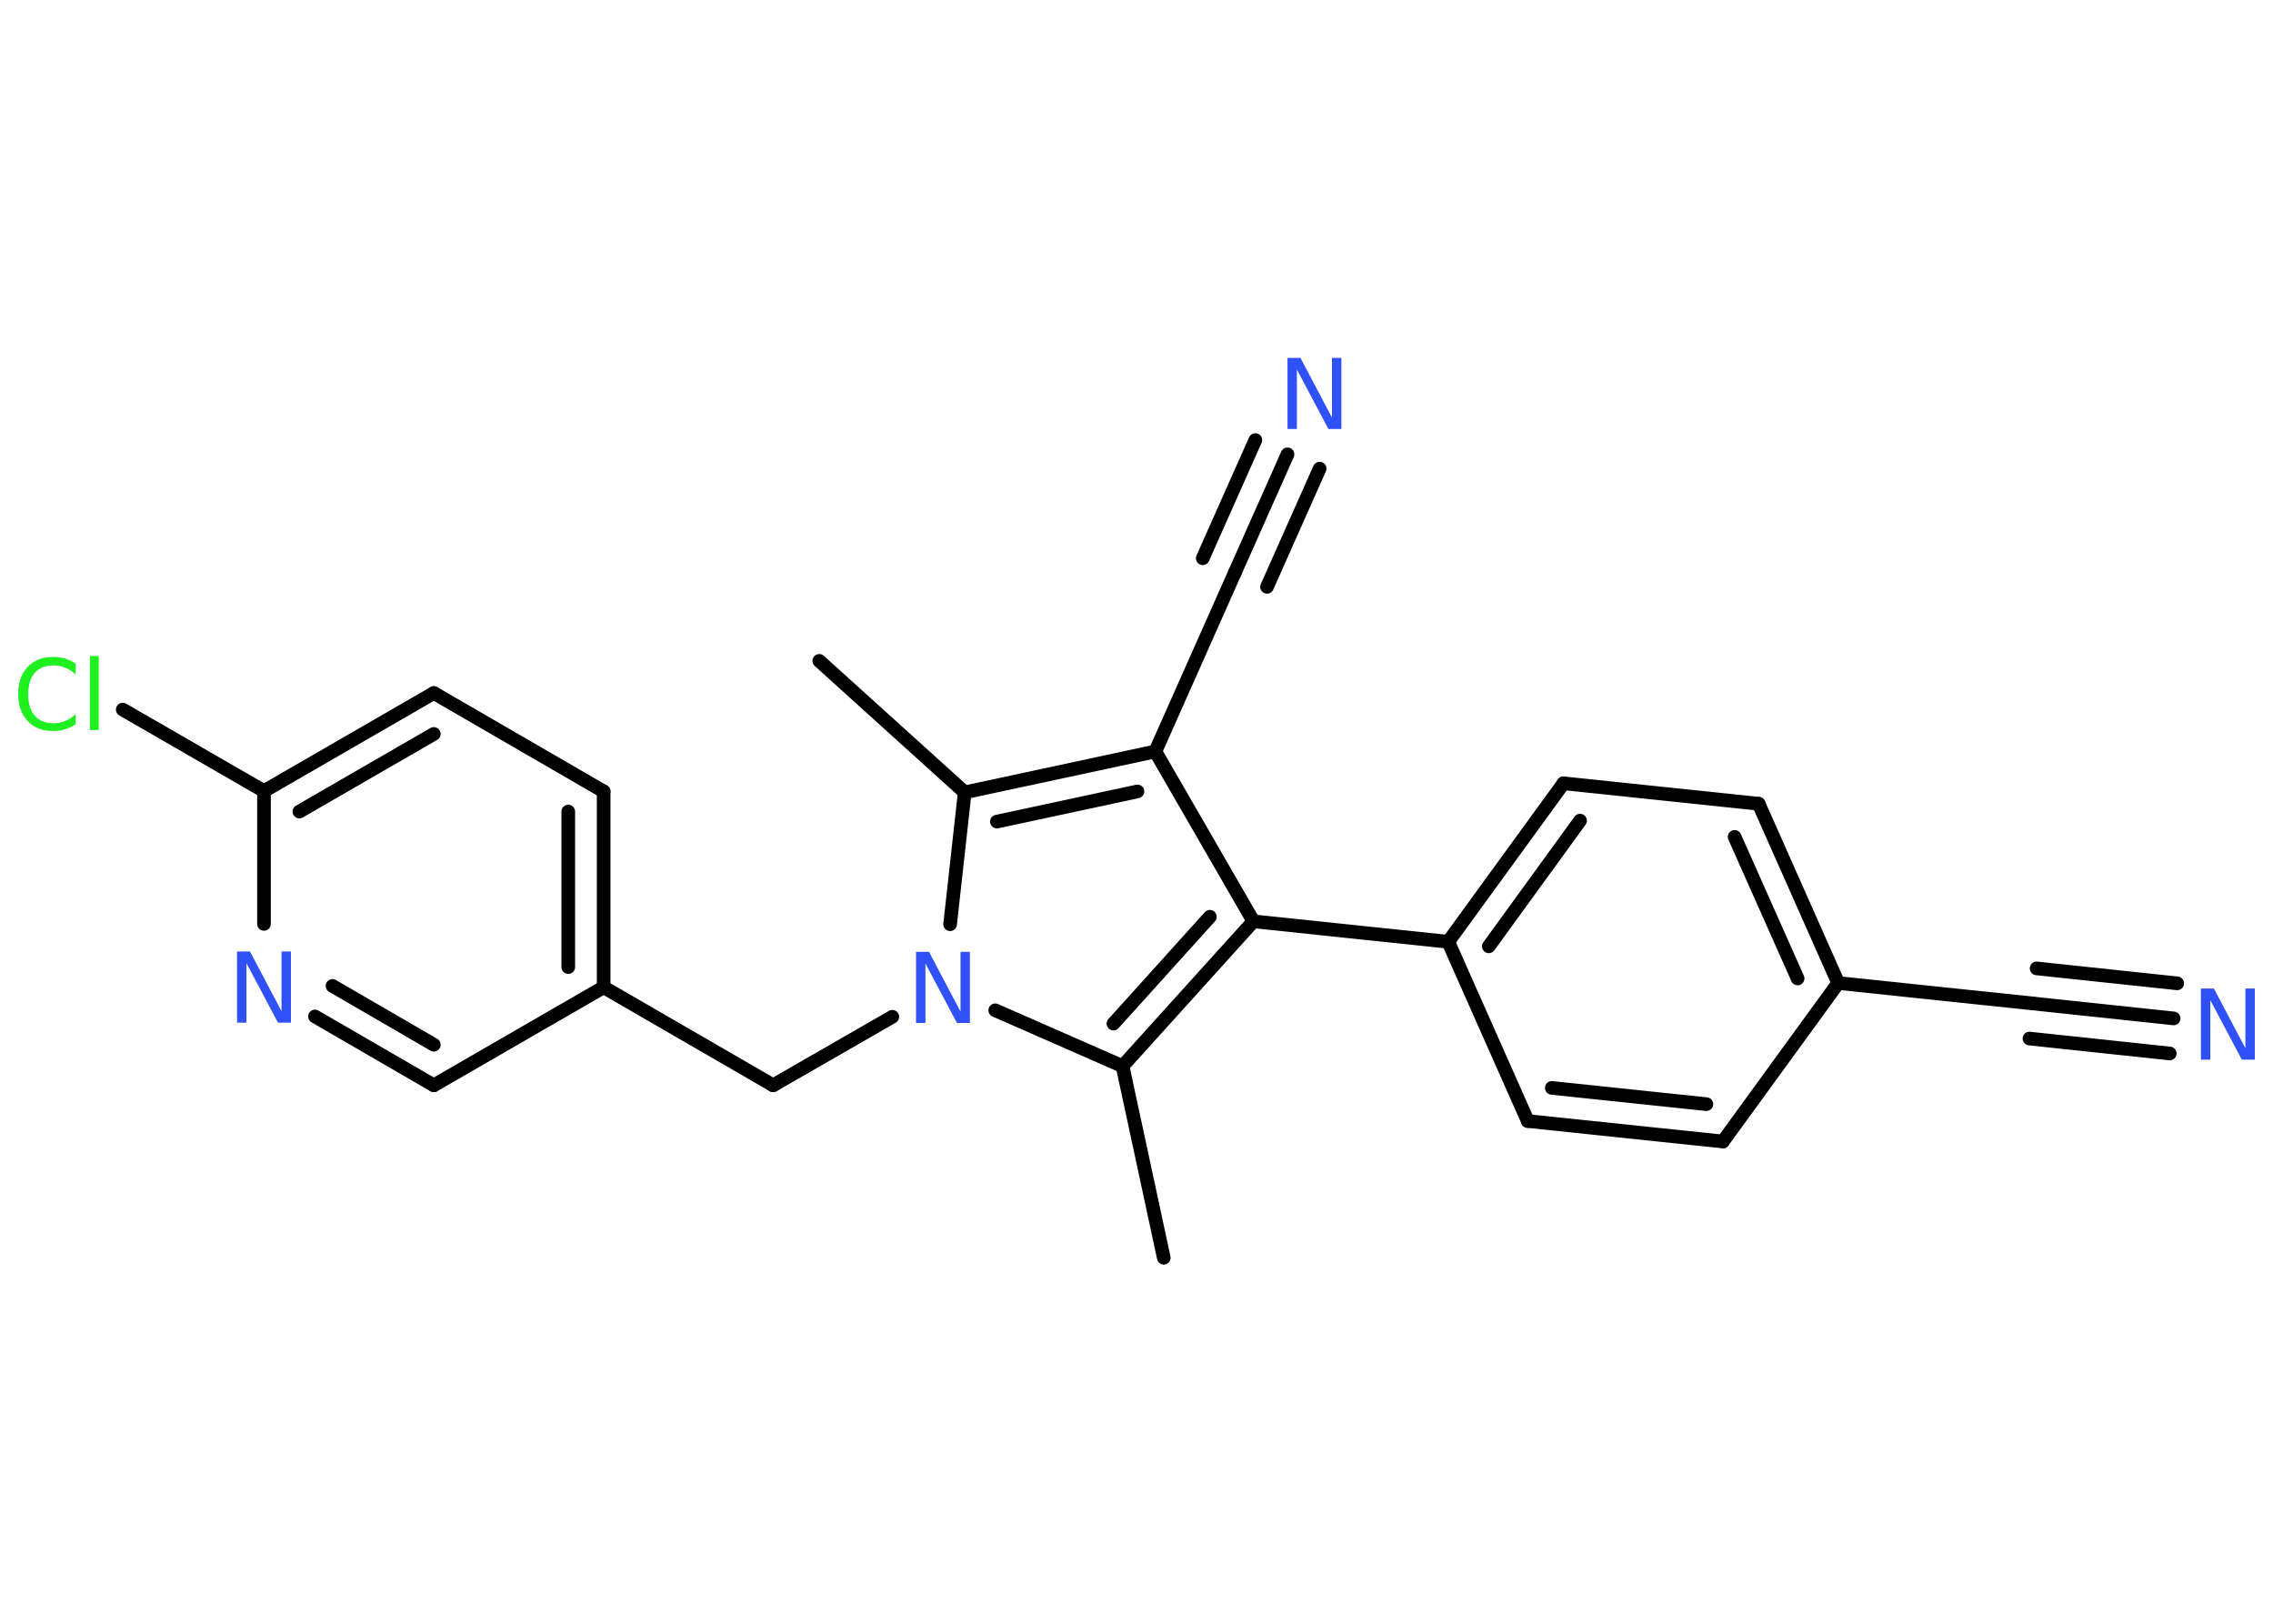 <?xml version='1.0' encoding='UTF-8'?>
<!DOCTYPE svg PUBLIC "-//W3C//DTD SVG 1.1//EN" "http://www.w3.org/Graphics/SVG/1.1/DTD/svg11.dtd">
<svg version='1.2' xmlns='http://www.w3.org/2000/svg' xmlns:xlink='http://www.w3.org/1999/xlink' width='70.0mm' height='50.0mm' viewBox='0 0 70.0 50.0'>
  <desc>Generated by the Chemistry Development Kit (http://github.com/cdk)</desc>
  <g stroke-linecap='round' stroke-linejoin='round' stroke='#000000' stroke-width='.42' fill='#3050F8'>
    <rect x='.0' y='.0' width='70.0' height='50.0' fill='#FFFFFF' stroke='none'/>
    <g id='mol1' class='mol'>
      <line id='mol1bnd1' class='bond' x1='25.23' y1='20.35' x2='29.71' y2='24.4'/>
      <g id='mol1bnd2' class='bond'>
        <line x1='35.58' y1='23.14' x2='29.71' y2='24.4'/>
        <line x1='35.03' y1='24.37' x2='30.7' y2='25.3'/>
      </g>
      <line id='mol1bnd3' class='bond' x1='35.58' y1='23.14' x2='38.03' y2='17.63'/>
      <g id='mol1bnd4' class='bond'>
        <line x1='38.03' y1='17.63' x2='39.65' y2='13.99'/>
        <line x1='37.04' y1='17.19' x2='38.66' y2='13.55'/>
        <line x1='39.02' y1='18.07' x2='40.64' y2='14.43'/>
      </g>
      <line id='mol1bnd5' class='bond' x1='35.58' y1='23.14' x2='38.6' y2='28.37'/>
      <line id='mol1bnd6' class='bond' x1='38.6' y1='28.37' x2='44.6' y2='29.0'/>
      <g id='mol1bnd7' class='bond'>
        <line x1='48.15' y1='24.12' x2='44.6' y2='29.0'/>
        <line x1='48.66' y1='25.27' x2='45.85' y2='29.14'/>
      </g>
      <line id='mol1bnd8' class='bond' x1='48.15' y1='24.12' x2='54.16' y2='24.75'/>
      <g id='mol1bnd9' class='bond'>
        <line x1='56.61' y1='30.27' x2='54.16' y2='24.75'/>
        <line x1='55.36' y1='30.13' x2='53.42' y2='25.77'/>
      </g>
      <line id='mol1bnd10' class='bond' x1='56.61' y1='30.27' x2='62.61' y2='30.9'/>
      <g id='mol1bnd11' class='bond'>
        <line x1='62.61' y1='30.9' x2='66.94' y2='31.36'/>
        <line x1='62.72' y1='29.82' x2='67.05' y2='30.28'/>
        <line x1='62.5' y1='31.98' x2='66.82' y2='32.44'/>
      </g>
      <line id='mol1bnd12' class='bond' x1='56.61' y1='30.27' x2='53.06' y2='35.15'/>
      <g id='mol1bnd13' class='bond'>
        <line x1='47.05' y1='34.52' x2='53.06' y2='35.15'/>
        <line x1='47.79' y1='33.5' x2='52.55' y2='34.0'/>
      </g>
      <line id='mol1bnd14' class='bond' x1='44.6' y1='29.0' x2='47.05' y2='34.52'/>
      <g id='mol1bnd15' class='bond'>
        <line x1='34.57' y1='32.83' x2='38.6' y2='28.37'/>
        <line x1='34.29' y1='31.52' x2='37.26' y2='28.23'/>
      </g>
      <line id='mol1bnd16' class='bond' x1='34.57' y1='32.83' x2='35.84' y2='38.73'/>
      <line id='mol1bnd17' class='bond' x1='34.57' y1='32.83' x2='30.65' y2='31.11'/>
      <line id='mol1bnd18' class='bond' x1='29.71' y1='24.4' x2='29.26' y2='28.46'/>
      <line id='mol1bnd19' class='bond' x1='27.48' y1='31.31' x2='23.81' y2='33.42'/>
      <line id='mol1bnd20' class='bond' x1='23.81' y1='33.42' x2='18.59' y2='30.4'/>
      <g id='mol1bnd21' class='bond'>
        <line x1='18.59' y1='30.4' x2='18.59' y2='24.37'/>
        <line x1='17.5' y1='29.78' x2='17.5' y2='24.99'/>
      </g>
      <line id='mol1bnd22' class='bond' x1='18.59' y1='24.37' x2='13.36' y2='21.34'/>
      <g id='mol1bnd23' class='bond'>
        <line x1='13.36' y1='21.34' x2='8.13' y2='24.36'/>
        <line x1='13.36' y1='22.6' x2='9.22' y2='24.99'/>
      </g>
      <line id='mol1bnd24' class='bond' x1='8.13' y1='24.36' x2='3.78' y2='21.85'/>
      <line id='mol1bnd25' class='bond' x1='8.13' y1='24.36' x2='8.13' y2='28.45'/>
      <g id='mol1bnd26' class='bond'>
        <line x1='9.7' y1='31.3' x2='13.36' y2='33.42'/>
        <line x1='10.24' y1='30.36' x2='13.36' y2='32.17'/>
      </g>
      <line id='mol1bnd27' class='bond' x1='18.59' y1='30.4' x2='13.36' y2='33.42'/>
      <path id='mol1atm5' class='atom' d='M39.65 11.02h.4l.97 1.84v-1.84h.29v2.19h-.4l-.97 -1.83v1.83h-.29v-2.19z' stroke='none'/>
      <path id='mol1atm12' class='atom' d='M67.78 30.44h.4l.97 1.84v-1.84h.29v2.19h-.4l-.97 -1.83v1.83h-.29v-2.19z' stroke='none'/>
      <path id='mol1atm17' class='atom' d='M28.21 29.31h.4l.97 1.84v-1.84h.29v2.19h-.4l-.97 -1.83v1.83h-.29v-2.19z' stroke='none'/>
      <path id='mol1atm23' class='atom' d='M2.33 20.46v.31q-.15 -.14 -.32 -.21q-.17 -.07 -.36 -.07q-.38 .0 -.58 .23q-.2 .23 -.2 .66q.0 .43 .2 .66q.2 .23 .58 .23q.19 .0 .36 -.07q.17 -.07 .32 -.21v.31q-.16 .11 -.33 .16q-.17 .05 -.37 .05q-.5 .0 -.78 -.31q-.29 -.31 -.29 -.83q.0 -.53 .29 -.83q.29 -.31 .78 -.31q.2 .0 .37 .05q.18 .05 .33 .16zM2.77 20.2h.27v2.28h-.27v-2.28z' stroke='none' fill='#1FF01F'/>
      <path id='mol1atm24' class='atom' d='M7.3 29.3h.4l.97 1.84v-1.84h.29v2.19h-.4l-.97 -1.83v1.83h-.29v-2.19z' stroke='none'/>
    </g>
  </g>
</svg>
